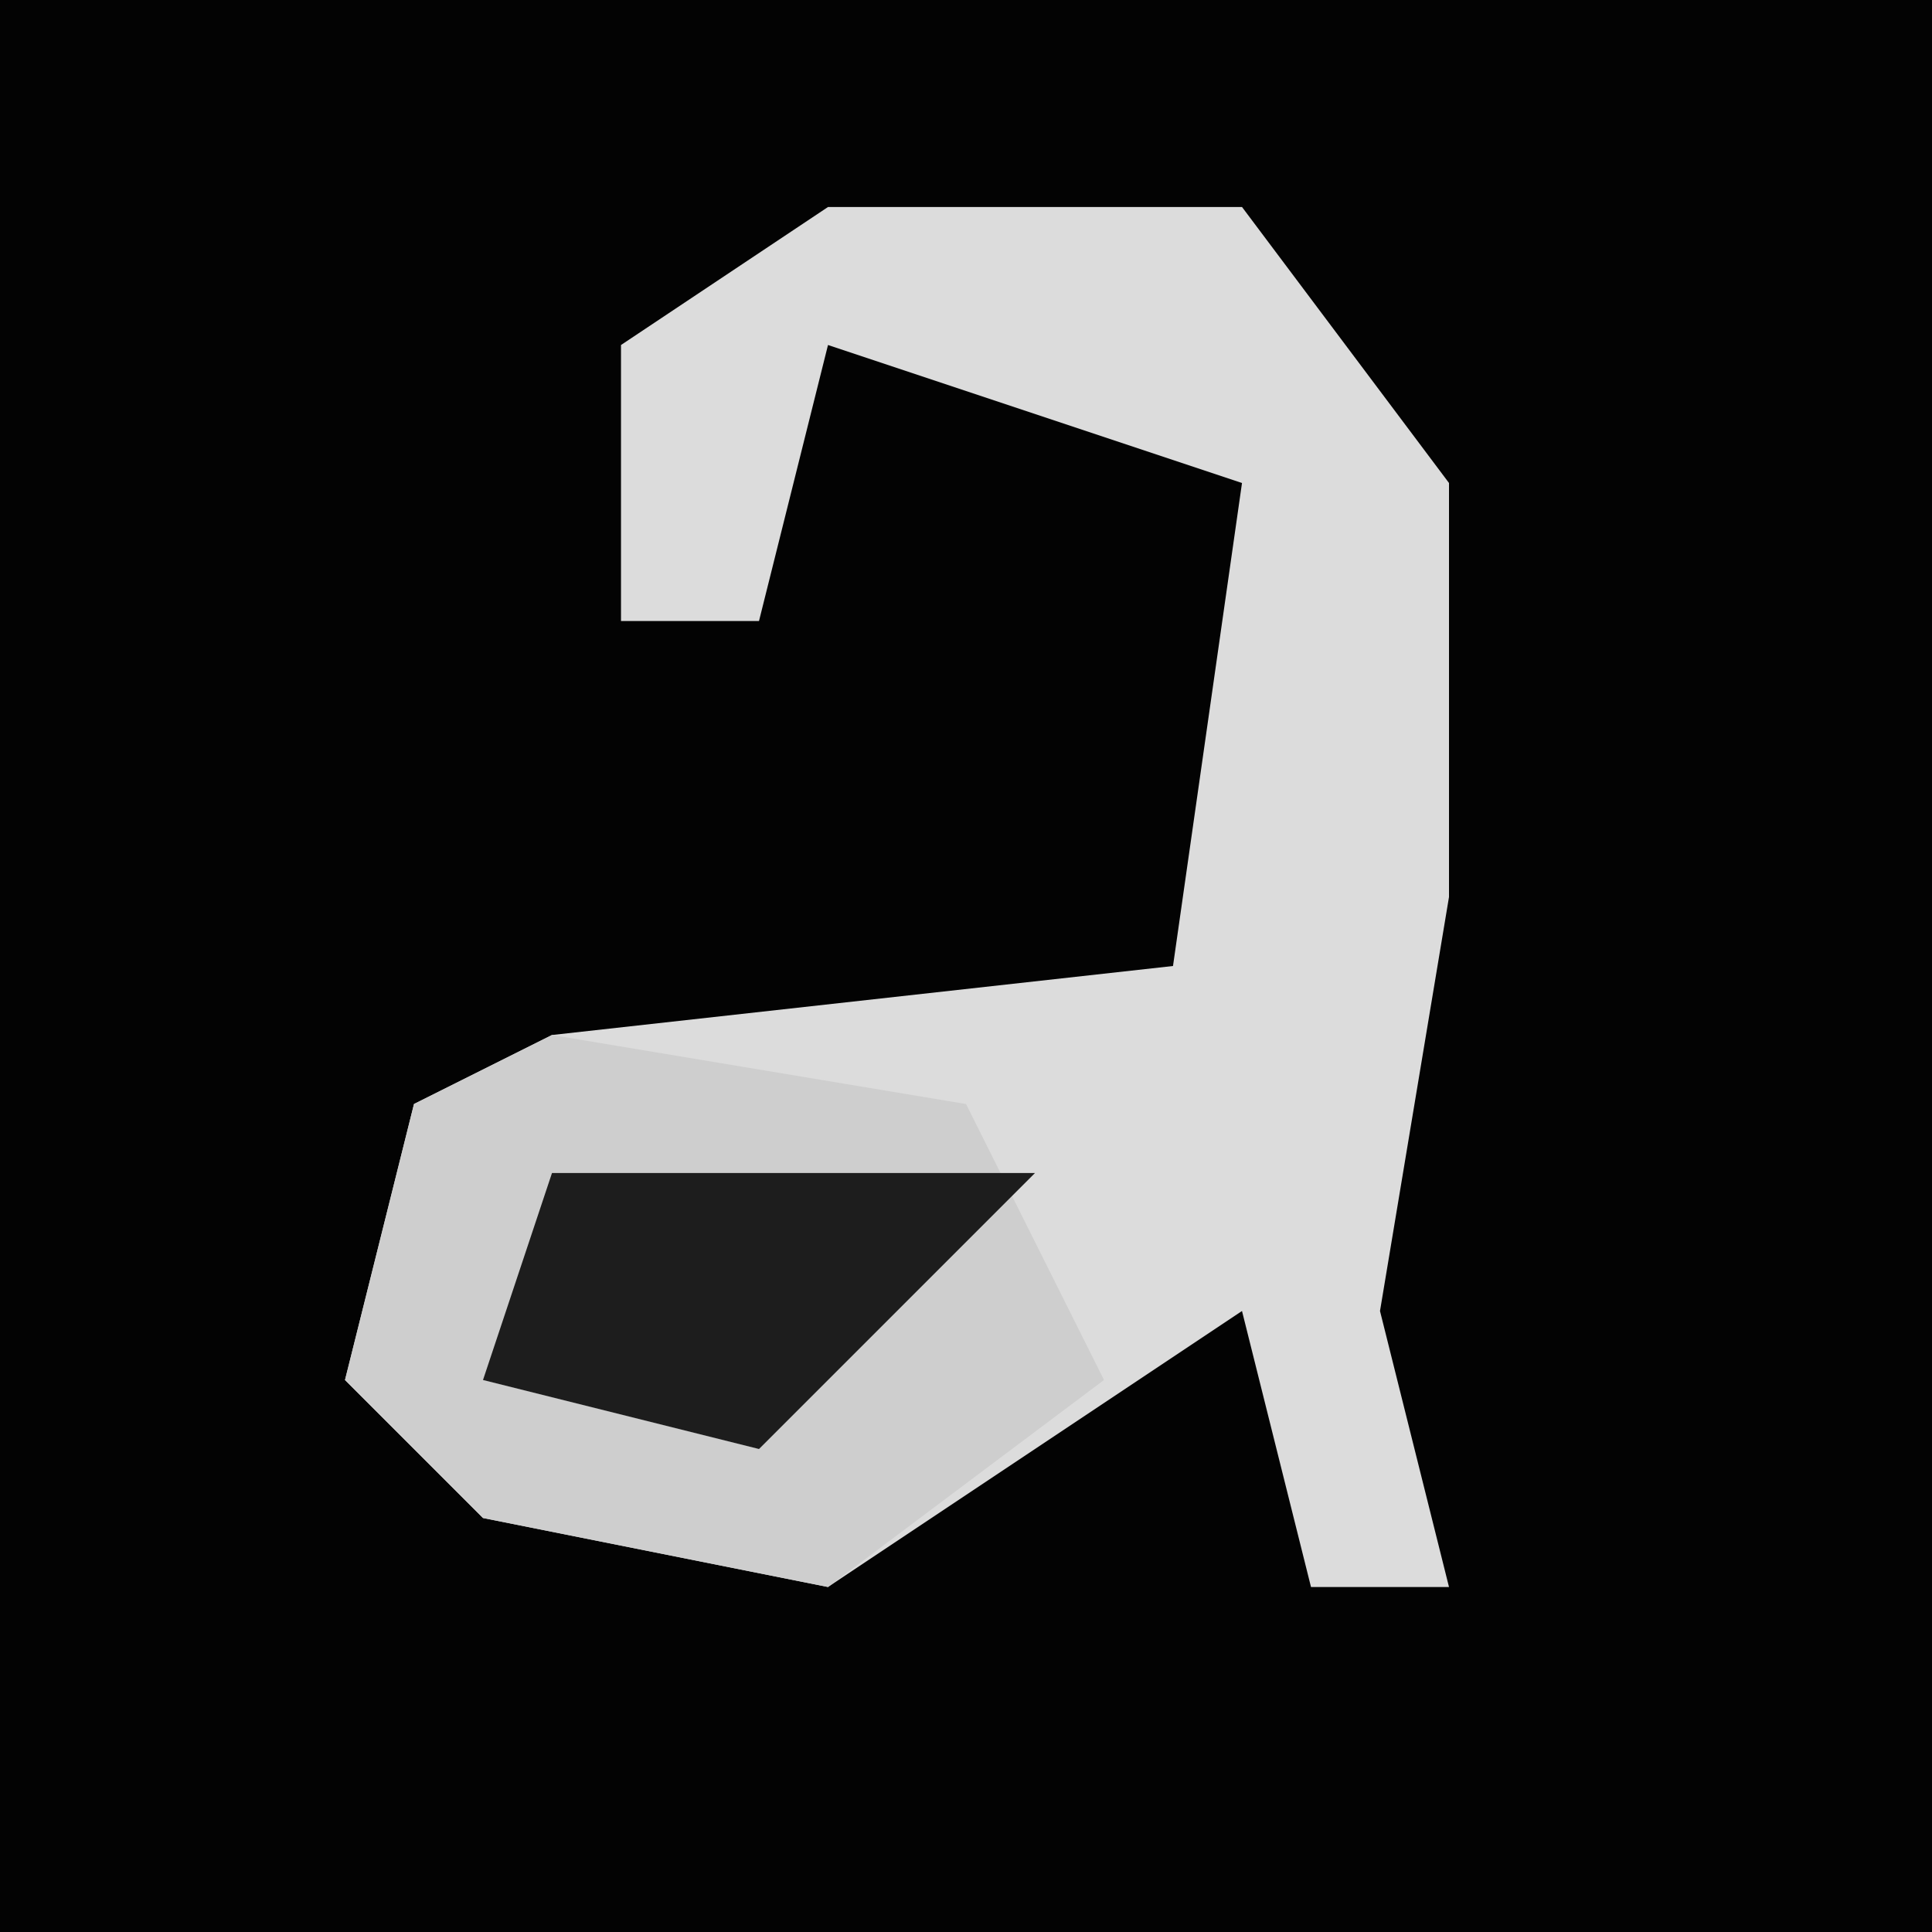 <?xml version="1.0" encoding="UTF-8"?>
<svg version="1.1" xmlns="http://www.w3.org/2000/svg" width="28" height="28">
<path d="M0,0 L28,0 L28,28 L0,28 Z " fill="#030303" transform="translate(0,0)"/>
<path d="M0,0 L6,0 L9,4 L9,10 L8,16 L9,20 L7,20 L6,16 L0,20 L-5,19 L-7,17 L-6,13 L-4,12 L5,11 L6,4 L0,2 L-1,6 L-3,6 L-3,2 Z " fill="#DCDCDC" transform="translate(12,3)"/>
<path d="M0,0 L6,1 L8,5 L4,8 L-1,7 L-3,5 L-2,1 Z " fill="#CECECE" transform="translate(8,15)"/>
<path d="M0,0 L7,0 L3,4 L-1,3 Z " fill="#1D1D1D" transform="translate(8,17)"/>
</svg>
